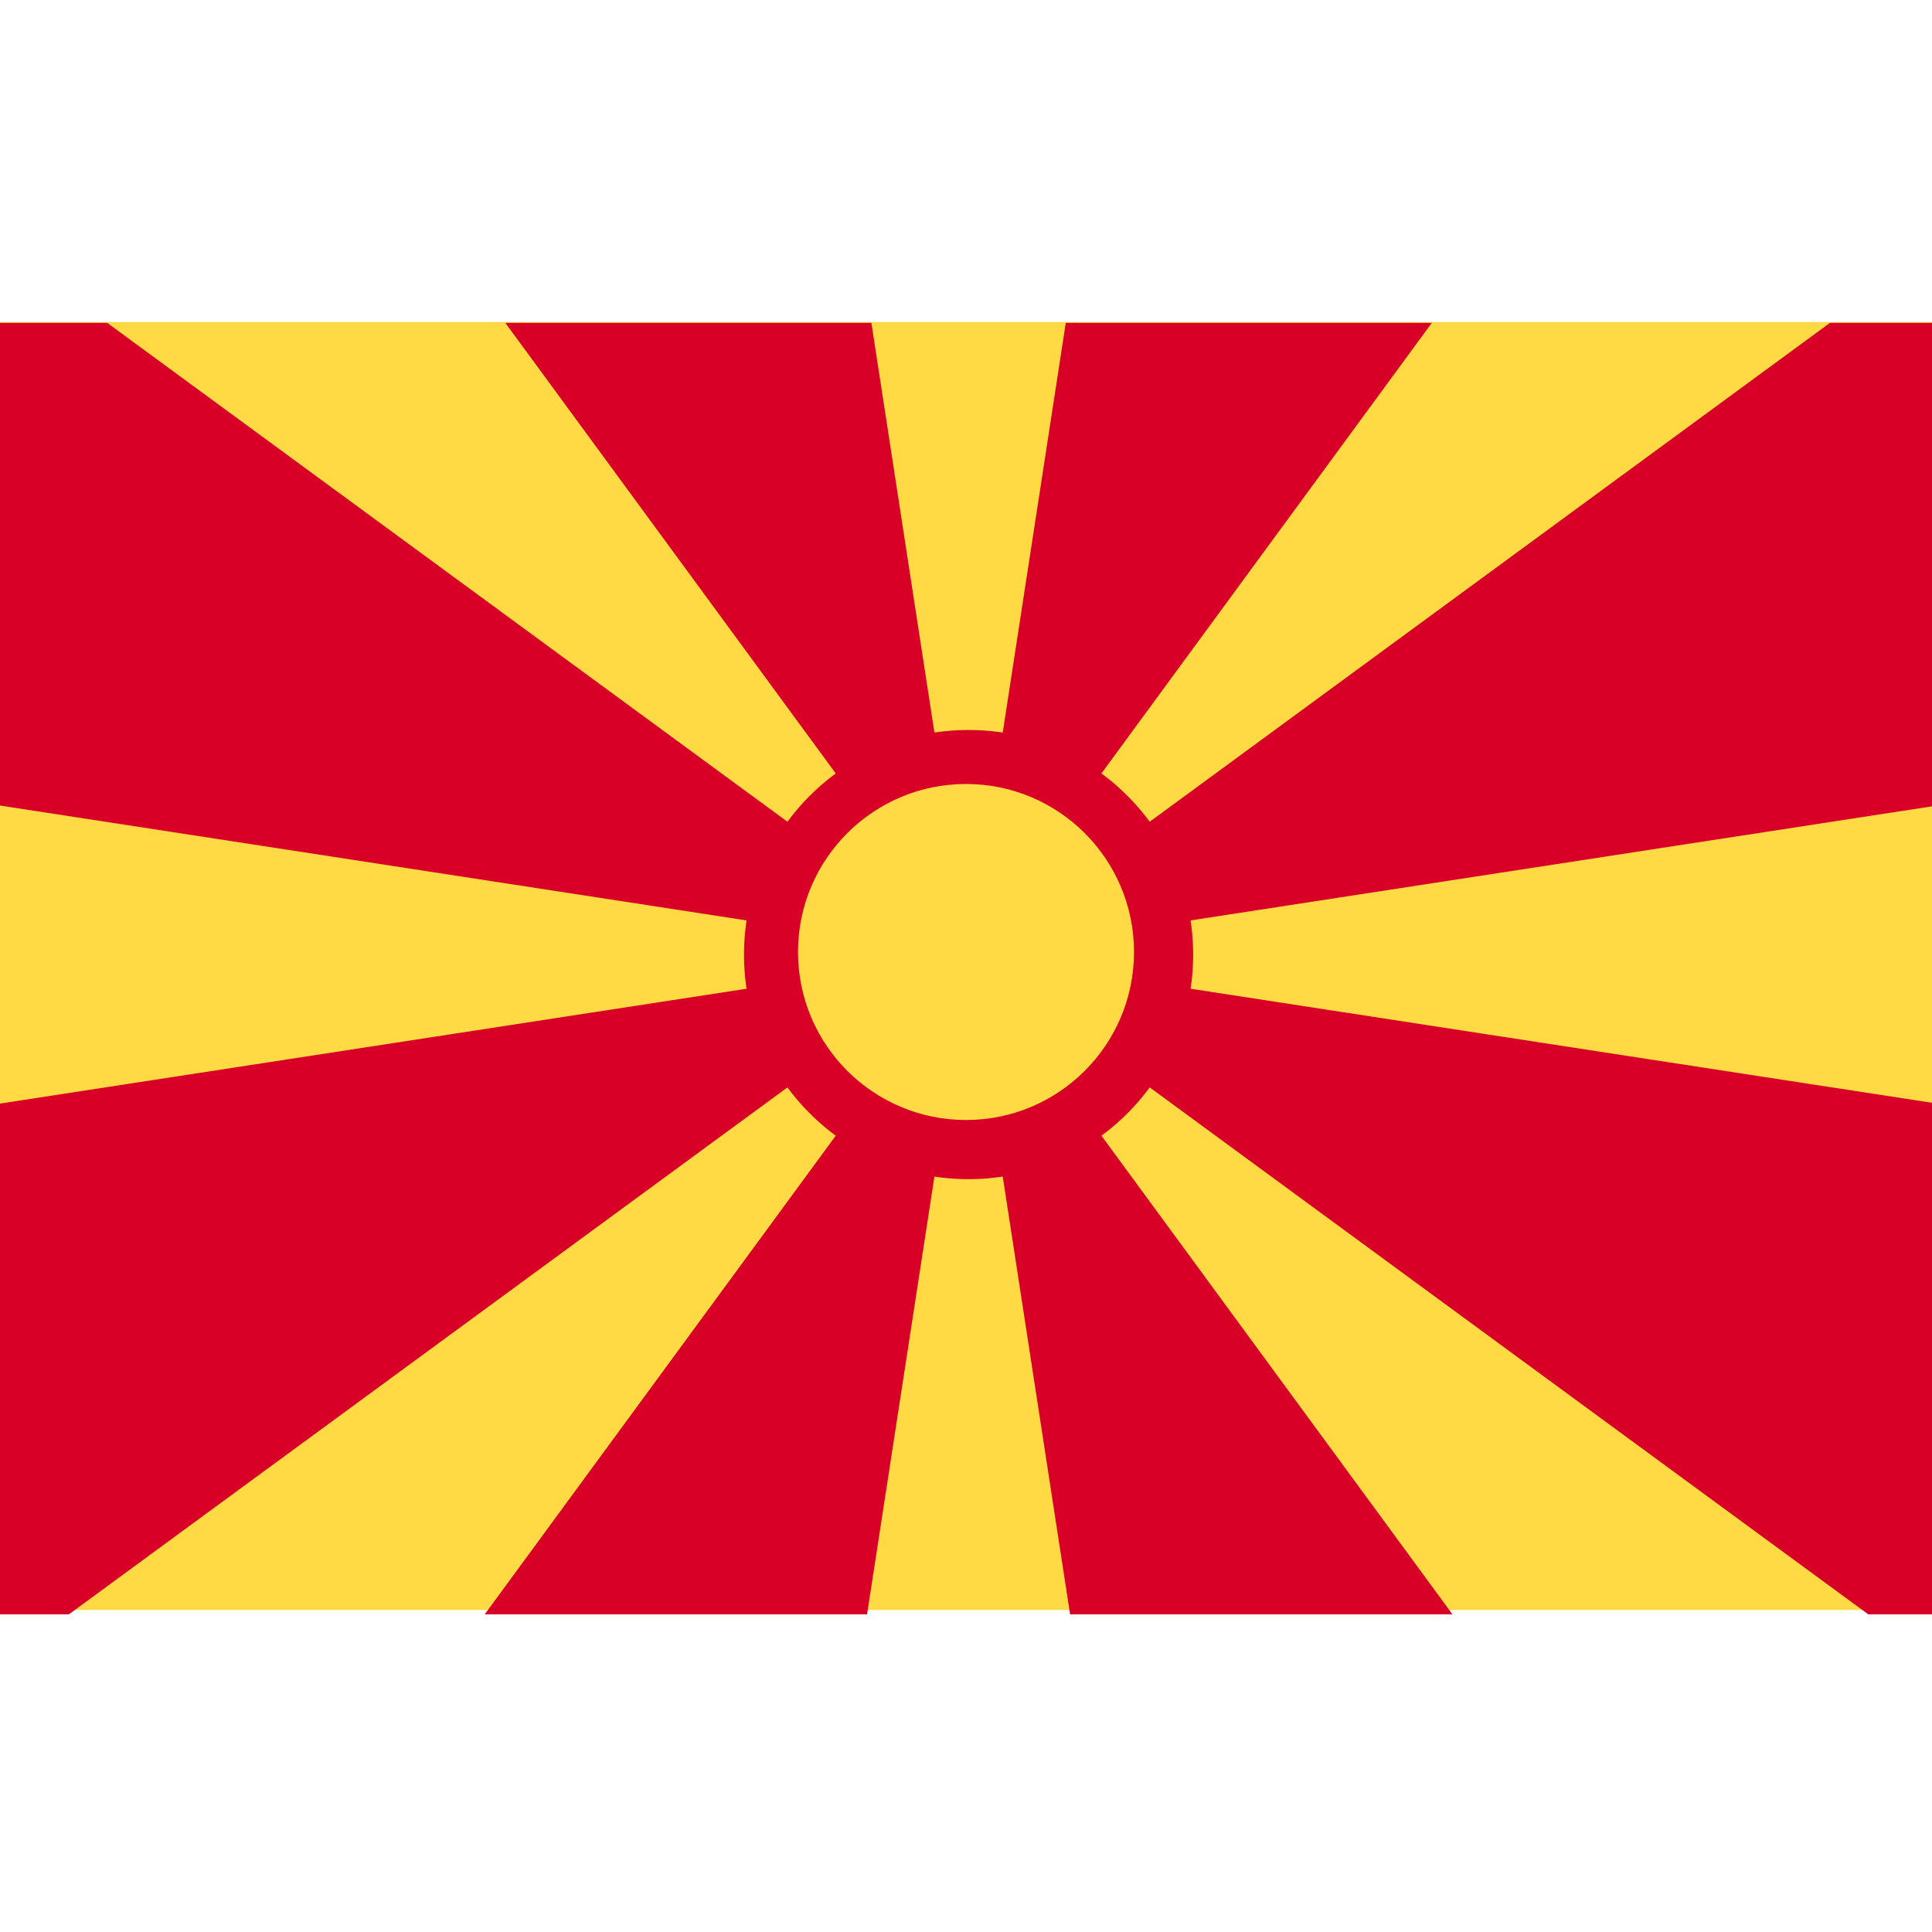 <?xml version="1.0" encoding="UTF-8"?>
<svg width="48" height="48" enable-background="new 0 0 512 512" version="1.1" viewBox="0 0 48 48" xml:space="preserve" xmlns="http://www.w3.org/2000/svg">
<rect y="8" width="48" height="32" fill="#ffda44" stroke-width=".094"/>
<g transform="matrix(.094 0 0 .094 0 .001)" fill="#d80027">
	<polygon points="256 252.29 282.83 426.66 383.88 426.66"/>
	<polygon points="256 252.29 230.31 85.33 133.56 85.33"/>
	<polygon points="256 252.29 128.12 426.66 229.17 426.66"/>
	<polygon points="28.333 85.33 0 85.33 0 212.9 256 252.29"/>
	<polygon points="0 291.67 0 426.66 18.212 426.66 256 252.29"/>
	<polygon points="483.67 85.33 256 252.29 512 212.9 512 85.33"/>
	<polygon points="256 252.29 378.43 85.33 281.69 85.33"/>
	<polygon points="493.79 426.66 512 426.66 512 291.67 256 252.29"/>
	<circle cx="256" cy="252.29" r="59.359"/>
</g>
<ellipse cx="24" cy="23.652" rx="4.174" ry="4.174" fill="#ffda44" stroke-width=".094"/>
</svg>

